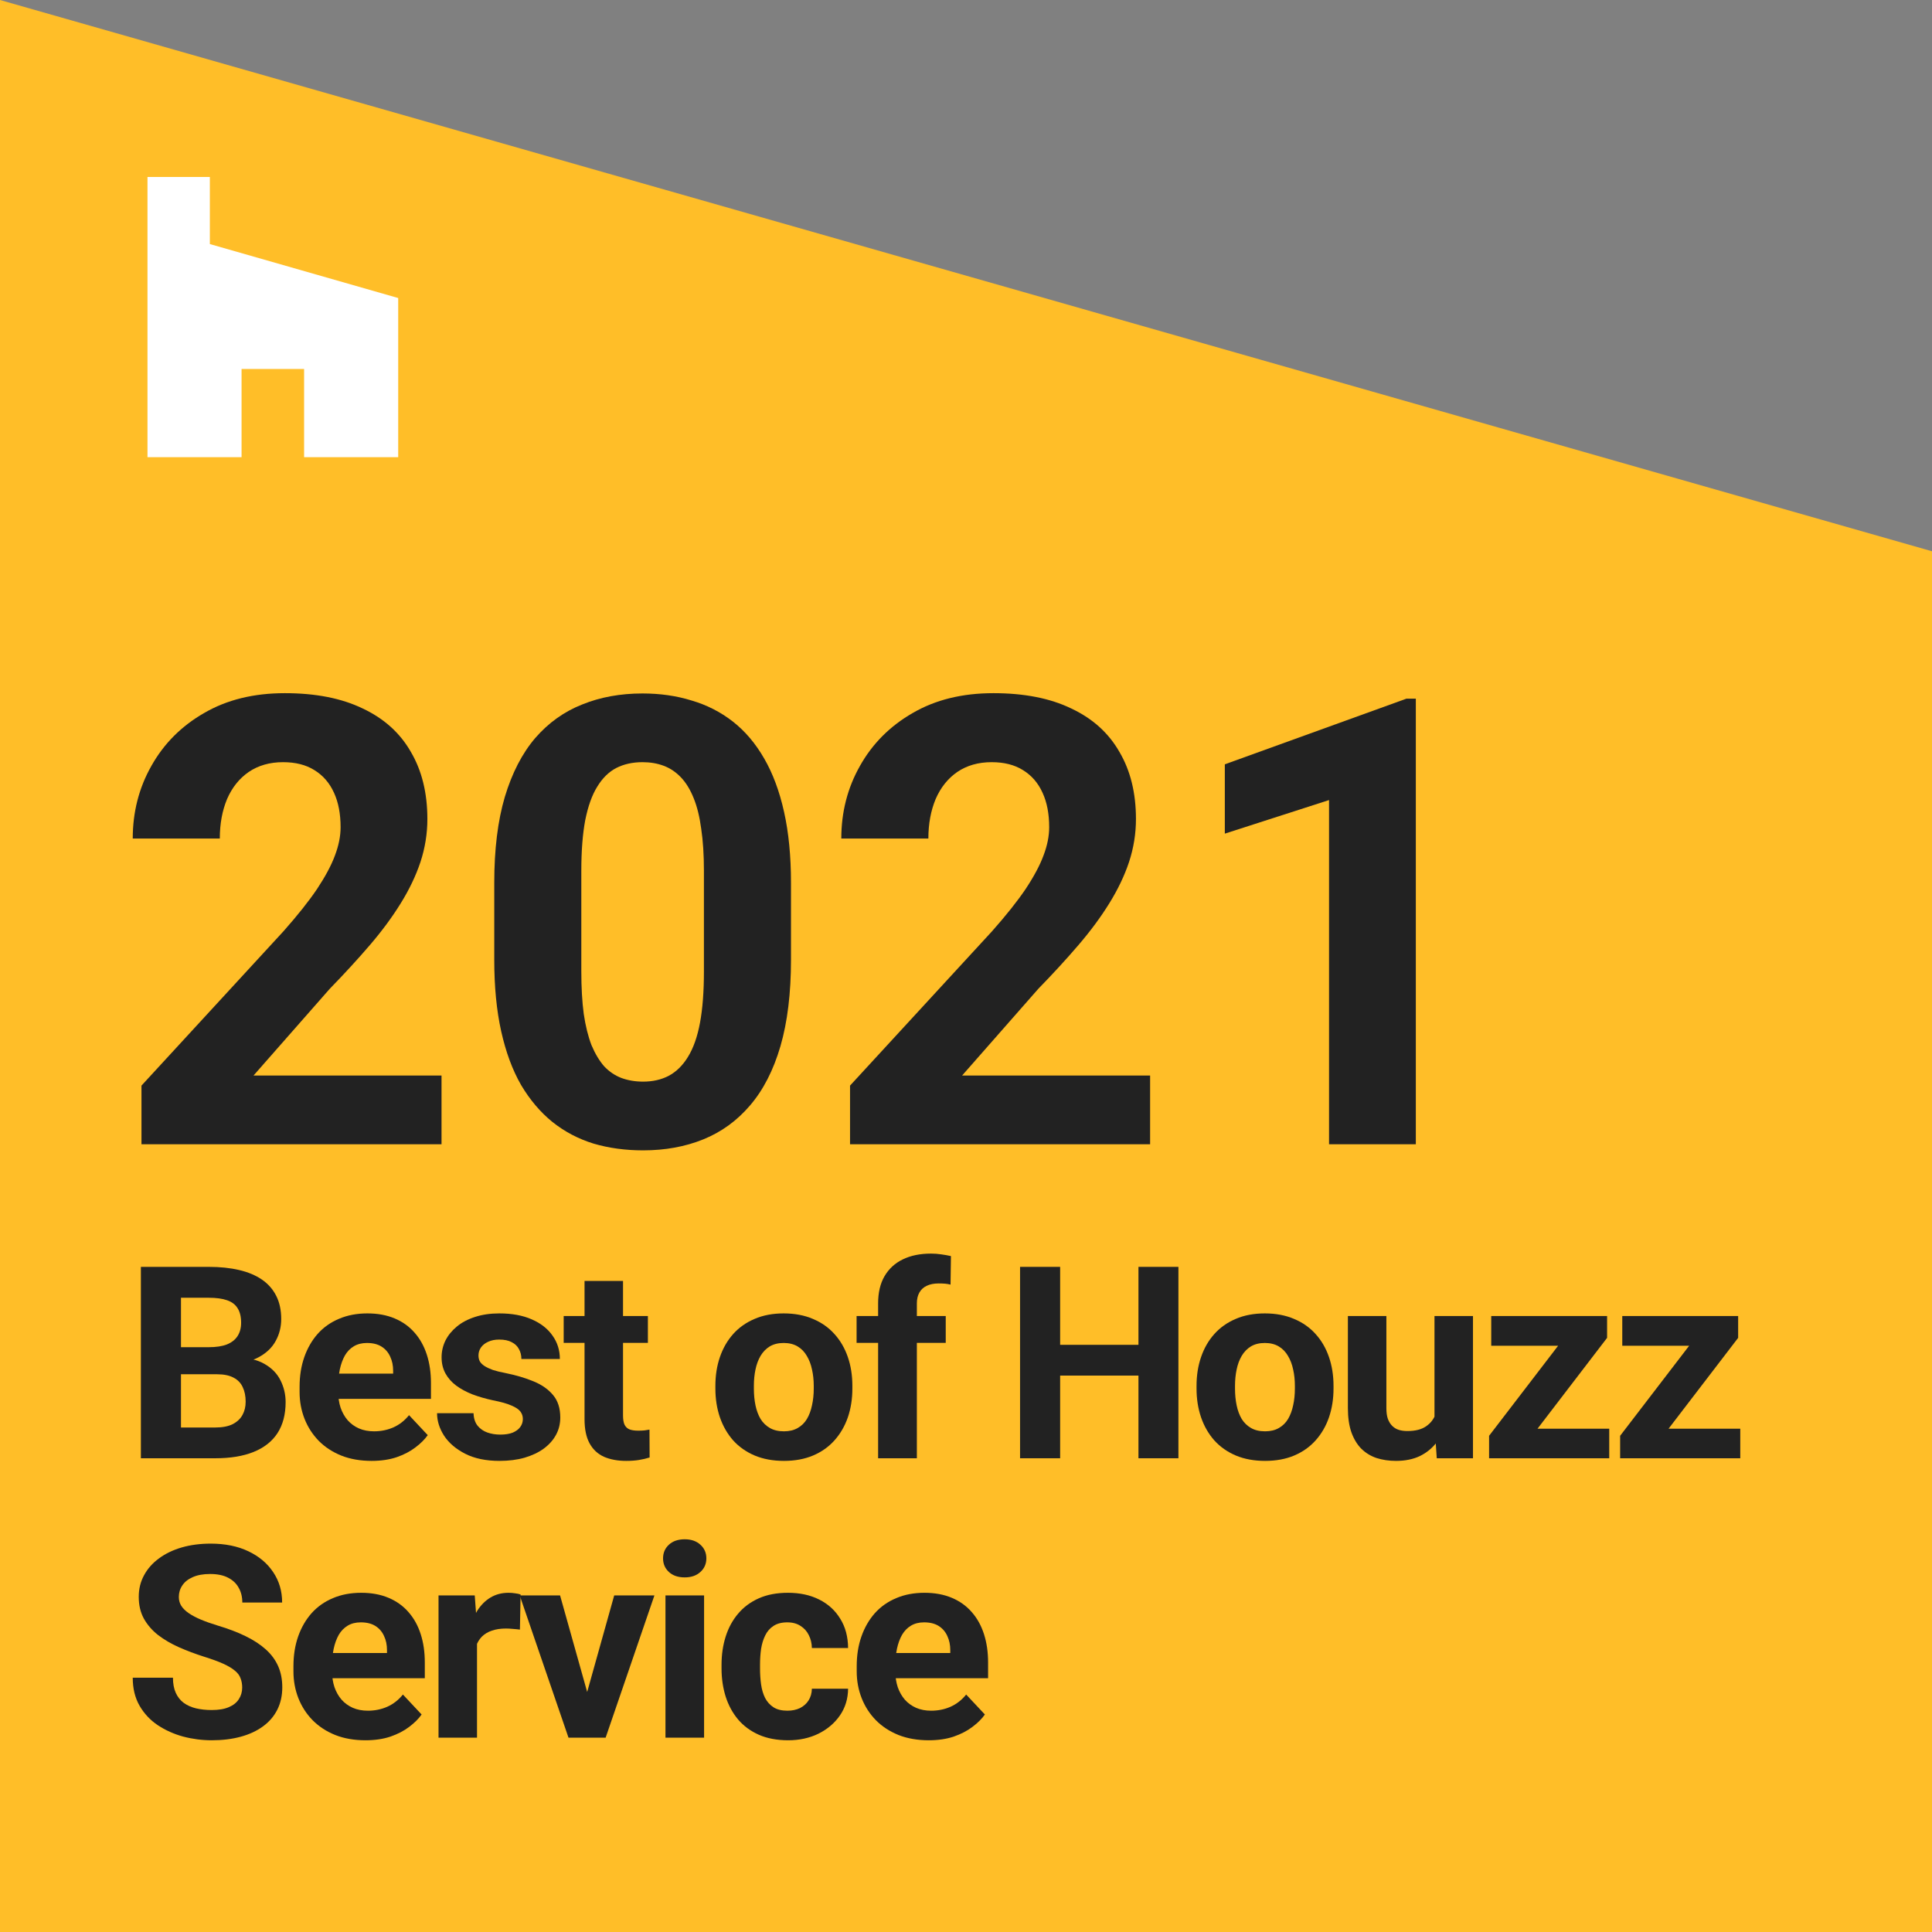 <svg width="92" height="92" viewBox="0 0 92 92" fill="none" xmlns="http://www.w3.org/2000/svg">
<rect x="0" y="0" width="92" height="92" fill="#808080" stroke="none"/>
<path d="M0 0L92 26.251V92H0V0Z" fill="#FFBE28"/>
<path fill-rule="evenodd" clip-rule="evenodd" d="M14.481 21.771H18.962V14.192L9.993 11.622V8.427H7.023V21.771H11.503V17.57H14.481V21.771Z" fill="white"/>
<path d="M21.025 51.215V54.488H6.737V51.695L13.494 44.351C14.173 43.585 14.708 42.911 15.1 42.33C15.492 41.738 15.775 41.21 15.947 40.745C16.128 40.269 16.219 39.819 16.219 39.392C16.219 38.752 16.114 38.204 15.904 37.749C15.693 37.283 15.383 36.925 14.971 36.672C14.57 36.42 14.072 36.294 13.479 36.294C12.848 36.294 12.303 36.449 11.844 36.76C11.394 37.07 11.05 37.501 10.811 38.054C10.581 38.607 10.467 39.232 10.467 39.93H6.321C6.321 38.67 6.617 37.516 7.21 36.469C7.803 35.412 8.64 34.573 9.721 33.953C10.801 33.323 12.083 33.008 13.565 33.008C15.029 33.008 16.262 33.25 17.267 33.735C18.28 34.21 19.046 34.898 19.562 35.8C20.088 36.692 20.351 37.758 20.351 38.999C20.351 39.697 20.241 40.381 20.021 41.05C19.801 41.709 19.485 42.368 19.074 43.028C18.672 43.677 18.185 44.337 17.611 45.006C17.037 45.675 16.401 46.368 15.703 47.085L12.073 51.215H21.025Z" fill="#222222"/>
<path d="M37.666 42.039V45.704C37.666 47.294 37.499 48.666 37.164 49.819C36.83 50.963 36.347 51.904 35.715 52.641C35.094 53.368 34.353 53.906 33.492 54.255C32.631 54.604 31.675 54.779 30.623 54.779C29.781 54.779 28.997 54.672 28.27 54.459C27.543 54.236 26.888 53.891 26.305 53.426C25.731 52.961 25.233 52.374 24.813 51.666C24.401 50.949 24.086 50.096 23.866 49.107C23.646 48.118 23.536 46.983 23.536 45.704V42.039C23.536 40.449 23.703 39.087 24.038 37.952C24.382 36.808 24.865 35.873 25.487 35.145C26.118 34.418 26.864 33.885 27.725 33.546C28.585 33.197 29.542 33.022 30.594 33.022C31.436 33.022 32.215 33.134 32.932 33.357C33.659 33.57 34.314 33.904 34.898 34.36C35.481 34.816 35.978 35.402 36.39 36.12C36.801 36.828 37.117 37.676 37.337 38.665C37.556 39.644 37.666 40.769 37.666 42.039ZM33.52 46.256V41.472C33.52 40.706 33.477 40.037 33.391 39.465C33.315 38.893 33.195 38.408 33.033 38.01C32.87 37.603 32.669 37.273 32.43 37.022C32.191 36.769 31.919 36.585 31.613 36.469C31.306 36.352 30.967 36.294 30.594 36.294C30.125 36.294 29.709 36.386 29.346 36.571C28.992 36.755 28.691 37.05 28.442 37.458C28.193 37.855 28.002 38.389 27.868 39.057C27.744 39.717 27.682 40.522 27.682 41.472V46.256C27.682 47.022 27.72 47.696 27.797 48.278C27.883 48.859 28.007 49.359 28.169 49.776C28.342 50.183 28.543 50.517 28.772 50.779C29.011 51.031 29.284 51.215 29.59 51.332C29.905 51.448 30.25 51.506 30.623 51.506C31.082 51.506 31.488 51.414 31.842 51.23C32.206 51.036 32.511 50.736 32.76 50.328C33.018 49.911 33.21 49.368 33.334 48.7C33.458 48.031 33.52 47.216 33.52 46.256Z" fill="#222222"/>
<path d="M54.767 51.215V54.488H40.478V51.695L47.235 44.351C47.914 43.585 48.45 42.911 48.842 42.33C49.234 41.738 49.516 41.21 49.688 40.745C49.87 40.269 49.961 39.819 49.961 39.392C49.961 38.752 49.856 38.204 49.645 37.749C49.435 37.283 49.124 36.925 48.713 36.672C48.311 36.42 47.814 36.294 47.221 36.294C46.59 36.294 46.044 36.449 45.585 36.76C45.136 37.07 44.792 37.501 44.553 38.054C44.323 38.607 44.208 39.232 44.208 39.93H40.062C40.062 38.67 40.359 37.516 40.952 36.469C41.545 35.412 42.382 34.573 43.462 33.953C44.543 33.323 45.825 33.008 47.307 33.008C48.77 33.008 50.004 33.25 51.008 33.735C52.022 34.21 52.787 34.898 53.303 35.8C53.83 36.692 54.093 37.758 54.093 38.999C54.093 39.697 53.983 40.381 53.763 41.05C53.543 41.709 53.227 42.368 52.816 43.028C52.414 43.677 51.926 44.337 51.352 45.006C50.779 45.675 50.143 46.368 49.444 47.085L45.815 51.215H54.767Z" fill="#222222"/>
<path d="M67.42 33.269V54.488H63.288V38.098L58.325 39.697V36.396L66.975 33.269H67.42Z" fill="#222222"/>
<path d="M10.336 65.441H7.956L7.943 64.152H9.942C10.294 64.152 10.582 64.108 10.807 64.02C11.032 63.928 11.2 63.797 11.31 63.626C11.425 63.451 11.482 63.238 11.482 62.987C11.482 62.704 11.427 62.474 11.316 62.299C11.21 62.123 11.043 61.996 10.814 61.917C10.589 61.838 10.298 61.798 9.942 61.798H8.618V69.441H6.709V60.327H9.942C10.481 60.327 10.962 60.377 11.386 60.477C11.815 60.577 12.178 60.73 12.475 60.934C12.772 61.139 12.998 61.397 13.155 61.71C13.312 62.019 13.391 62.386 13.391 62.812C13.391 63.188 13.304 63.534 13.13 63.851C12.96 64.168 12.691 64.427 12.322 64.627C11.957 64.828 11.48 64.938 10.89 64.959L10.336 65.441ZM10.254 69.441H7.434L8.179 67.976H10.254C10.589 67.976 10.862 67.924 11.075 67.82C11.287 67.711 11.444 67.565 11.545 67.382C11.647 67.198 11.698 66.987 11.698 66.749C11.698 66.482 11.652 66.251 11.558 66.055C11.469 65.859 11.325 65.708 11.125 65.604C10.926 65.496 10.663 65.441 10.336 65.441H8.497L8.51 64.152H10.801L11.24 64.659C11.804 64.65 12.258 64.749 12.602 64.953C12.95 65.153 13.202 65.414 13.359 65.735C13.52 66.057 13.601 66.401 13.601 66.768C13.601 67.353 13.472 67.845 13.213 68.246C12.954 68.642 12.574 68.94 12.074 69.141C11.577 69.341 10.971 69.441 10.254 69.441Z" fill="#222222"/>
<path d="M17.697 69.566C17.162 69.566 16.683 69.483 16.258 69.316C15.834 69.145 15.473 68.909 15.176 68.609C14.884 68.308 14.659 67.96 14.502 67.563C14.345 67.163 14.266 66.737 14.266 66.286V66.036C14.266 65.523 14.341 65.053 14.489 64.627C14.638 64.202 14.85 63.832 15.126 63.519C15.405 63.206 15.745 62.967 16.144 62.8C16.543 62.629 16.992 62.543 17.493 62.543C17.981 62.543 18.413 62.622 18.791 62.781C19.169 62.939 19.485 63.165 19.739 63.457C19.998 63.749 20.193 64.1 20.325 64.508C20.456 64.913 20.522 65.364 20.522 65.861V66.612H15.049V65.41H18.721V65.272C18.721 65.022 18.674 64.799 18.581 64.602C18.492 64.402 18.356 64.243 18.174 64.127C17.991 64.01 17.758 63.951 17.474 63.951C17.232 63.951 17.024 64.004 16.85 64.108C16.676 64.212 16.534 64.358 16.424 64.546C16.318 64.734 16.237 64.955 16.182 65.21C16.131 65.46 16.106 65.735 16.106 66.036V66.286C16.106 66.558 16.144 66.808 16.22 67.037C16.301 67.267 16.413 67.465 16.557 67.632C16.706 67.799 16.884 67.928 17.092 68.02C17.304 68.112 17.544 68.158 17.811 68.158C18.142 68.158 18.45 68.095 18.734 67.97C19.022 67.841 19.27 67.647 19.478 67.388L20.369 68.34C20.225 68.544 20.028 68.74 19.777 68.928C19.532 69.116 19.235 69.27 18.887 69.391C18.539 69.508 18.142 69.566 17.697 69.566Z" fill="#222222"/>
<path d="M24.898 67.57C24.898 67.44 24.86 67.323 24.783 67.219C24.707 67.115 24.565 67.019 24.357 66.931C24.153 66.839 23.858 66.756 23.472 66.681C23.124 66.606 22.8 66.512 22.498 66.399C22.201 66.282 21.943 66.142 21.722 65.98C21.506 65.817 21.336 65.625 21.213 65.404C21.09 65.178 21.028 64.922 21.028 64.634C21.028 64.35 21.09 64.083 21.213 63.832C21.34 63.582 21.521 63.361 21.754 63.169C21.991 62.973 22.28 62.82 22.619 62.712C22.963 62.599 23.349 62.543 23.778 62.543C24.376 62.543 24.889 62.637 25.318 62.825C25.75 63.012 26.081 63.271 26.311 63.601C26.544 63.926 26.66 64.298 26.66 64.715H24.828C24.828 64.54 24.79 64.383 24.713 64.246C24.641 64.104 24.526 63.993 24.369 63.914C24.217 63.83 24.017 63.789 23.771 63.789C23.568 63.789 23.392 63.824 23.243 63.895C23.095 63.962 22.98 64.054 22.899 64.171C22.823 64.283 22.785 64.408 22.785 64.546C22.785 64.65 22.806 64.744 22.849 64.828C22.895 64.907 22.969 64.98 23.071 65.047C23.173 65.114 23.305 65.176 23.466 65.235C23.631 65.289 23.835 65.339 24.077 65.385C24.573 65.485 25.017 65.617 25.407 65.779C25.797 65.938 26.107 66.155 26.336 66.43C26.565 66.701 26.68 67.058 26.68 67.501C26.68 67.801 26.612 68.077 26.476 68.327C26.34 68.577 26.145 68.796 25.89 68.984C25.636 69.168 25.33 69.312 24.974 69.416C24.622 69.516 24.225 69.566 23.784 69.566C23.143 69.566 22.6 69.454 22.155 69.228C21.714 69.003 21.378 68.717 21.149 68.371C20.924 68.02 20.812 67.661 20.812 67.294H22.549C22.558 67.54 22.622 67.739 22.74 67.889C22.863 68.039 23.018 68.147 23.205 68.214C23.396 68.281 23.602 68.314 23.822 68.314C24.06 68.314 24.257 68.283 24.414 68.221C24.571 68.154 24.69 68.066 24.77 67.958C24.855 67.845 24.898 67.716 24.898 67.57Z" fill="#222222"/>
<path d="M30.852 62.668V63.945H26.842V62.668H30.852ZM27.835 60.997H29.668V67.4C29.668 67.597 29.693 67.747 29.744 67.851C29.799 67.956 29.88 68.029 29.986 68.07C30.092 68.108 30.226 68.127 30.387 68.127C30.502 68.127 30.603 68.123 30.692 68.114C30.786 68.102 30.864 68.089 30.928 68.077L30.934 69.404C30.777 69.454 30.608 69.493 30.425 69.523C30.243 69.552 30.041 69.566 29.82 69.566C29.418 69.566 29.065 69.502 28.764 69.372C28.467 69.239 28.238 69.026 28.077 68.734C27.916 68.442 27.835 68.058 27.835 67.582V60.997Z" fill="#222222"/>
<path d="M34.066 66.124V65.992C34.066 65.496 34.138 65.038 34.282 64.621C34.427 64.2 34.637 63.834 34.912 63.526C35.188 63.217 35.528 62.977 35.931 62.806C36.334 62.631 36.796 62.543 37.318 62.543C37.84 62.543 38.304 62.631 38.712 62.806C39.119 62.977 39.461 63.217 39.736 63.526C40.016 63.834 40.228 64.2 40.373 64.621C40.517 65.038 40.589 65.496 40.589 65.992V66.124C40.589 66.616 40.517 67.073 40.373 67.494C40.228 67.912 40.016 68.277 39.736 68.59C39.461 68.899 39.121 69.139 38.718 69.31C38.315 69.481 37.852 69.566 37.331 69.566C36.809 69.566 36.344 69.481 35.937 69.31C35.534 69.139 35.192 68.899 34.912 68.59C34.637 68.277 34.427 67.912 34.282 67.494C34.138 67.073 34.066 66.616 34.066 66.124ZM35.899 65.992V66.124C35.899 66.407 35.924 66.672 35.975 66.918C36.026 67.165 36.107 67.382 36.217 67.57C36.332 67.753 36.48 67.897 36.663 68.001C36.845 68.106 37.068 68.158 37.331 68.158C37.585 68.158 37.804 68.106 37.986 68.001C38.169 67.897 38.315 67.753 38.425 67.57C38.536 67.382 38.616 67.165 38.667 66.918C38.722 66.672 38.75 66.407 38.75 66.124V65.992C38.75 65.717 38.722 65.458 38.667 65.216C38.616 64.97 38.533 64.753 38.419 64.565C38.309 64.373 38.162 64.223 37.98 64.114C37.797 64.006 37.577 63.951 37.318 63.951C37.059 63.951 36.839 64.006 36.656 64.114C36.478 64.223 36.332 64.373 36.217 64.565C36.107 64.753 36.026 64.97 35.975 65.216C35.924 65.458 35.899 65.717 35.899 65.992Z" fill="#222222"/>
<path d="M43.66 69.441H41.815V62.067C41.815 61.554 41.916 61.122 42.12 60.771C42.328 60.417 42.618 60.15 42.992 59.97C43.369 59.786 43.817 59.695 44.335 59.695C44.504 59.695 44.668 59.707 44.825 59.732C44.982 59.753 45.134 59.78 45.283 59.814L45.264 61.172C45.183 61.151 45.098 61.136 45.009 61.128C44.92 61.12 44.816 61.116 44.697 61.116C44.477 61.116 44.288 61.153 44.131 61.228C43.978 61.299 43.861 61.406 43.781 61.548C43.7 61.69 43.66 61.863 43.66 62.067V69.441ZM45.035 62.668V63.945H40.79V62.668H45.035Z" fill="#222222"/>
<path d="M54.753 64.039V65.504H49.916V64.039H54.753ZM50.483 60.327V69.441H48.574V60.327H50.483ZM56.115 60.327V69.441H54.212V60.327H56.115Z" fill="#222222"/>
<path d="M56.978 66.124V65.992C56.978 65.496 57.05 65.038 57.194 64.621C57.338 64.2 57.548 63.834 57.824 63.526C58.1 63.217 58.439 62.977 58.842 62.806C59.245 62.631 59.708 62.543 60.23 62.543C60.751 62.543 61.216 62.631 61.623 62.806C62.031 62.977 62.372 63.217 62.648 63.526C62.928 63.834 63.14 64.2 63.284 64.621C63.428 65.038 63.501 65.496 63.501 65.992V66.124C63.501 66.616 63.428 67.073 63.284 67.494C63.14 67.912 62.928 68.277 62.648 68.59C62.372 68.899 62.033 69.139 61.63 69.31C61.227 69.481 60.764 69.566 60.242 69.566C59.72 69.566 59.256 69.481 58.849 69.31C58.446 69.139 58.104 68.899 57.824 68.59C57.548 68.277 57.338 67.912 57.194 67.494C57.05 67.073 56.978 66.616 56.978 66.124ZM58.81 65.992V66.124C58.81 66.407 58.836 66.672 58.887 66.918C58.938 67.165 59.018 67.382 59.129 67.57C59.243 67.753 59.392 67.897 59.574 68.001C59.757 68.106 59.979 68.158 60.242 68.158C60.497 68.158 60.715 68.106 60.898 68.001C61.08 67.897 61.227 67.753 61.337 67.57C61.447 67.382 61.528 67.165 61.579 66.918C61.634 66.672 61.661 66.407 61.661 66.124V65.992C61.661 65.717 61.634 65.458 61.579 65.216C61.528 64.97 61.445 64.753 61.331 64.565C61.22 64.373 61.074 64.223 60.891 64.114C60.709 64.006 60.488 63.951 60.23 63.951C59.971 63.951 59.75 64.006 59.568 64.114C59.389 64.223 59.243 64.373 59.129 64.565C59.018 64.753 58.938 64.97 58.887 65.216C58.836 65.458 58.81 65.717 58.81 65.992Z" fill="#222222"/>
<path d="M68.309 67.82V62.668H70.142V69.441H68.417L68.309 67.82ZM68.513 66.43L69.053 66.418C69.053 66.868 69.001 67.288 68.894 67.676C68.788 68.06 68.629 68.394 68.417 68.677C68.205 68.957 67.938 69.176 67.615 69.335C67.293 69.489 66.913 69.566 66.476 69.566C66.141 69.566 65.831 69.52 65.547 69.429C65.267 69.333 65.025 69.185 64.822 68.984C64.622 68.78 64.465 68.519 64.351 68.202C64.24 67.88 64.185 67.494 64.185 67.044V62.668H66.018V67.056C66.018 67.257 66.041 67.426 66.088 67.563C66.139 67.701 66.209 67.814 66.298 67.901C66.387 67.989 66.491 68.052 66.61 68.089C66.733 68.127 66.869 68.145 67.017 68.145C67.395 68.145 67.692 68.07 67.908 67.92C68.129 67.77 68.284 67.565 68.373 67.307C68.466 67.044 68.513 66.752 68.513 66.43Z" fill="#222222"/>
<path d="M76.63 68.033V69.441H71.399V68.033H76.63ZM76.528 63.707L72.137 69.441H70.909V68.371L75.281 62.668H76.528V63.707ZM75.879 62.668V64.083H71.011V62.668H75.879Z" fill="#222222"/>
<path d="M82.87 68.033V69.441H77.639V68.033H82.87ZM82.769 63.707L78.377 69.441H77.149V68.371L81.521 62.668H82.769V63.707ZM82.119 62.668V64.083H77.251V62.668H82.119Z" fill="#222222"/>
<path d="M11.533 80.36C11.533 80.197 11.507 80.051 11.456 79.922C11.41 79.788 11.321 79.667 11.189 79.559C11.057 79.446 10.873 79.336 10.635 79.227C10.398 79.119 10.09 79.006 9.713 78.889C9.293 78.755 8.894 78.605 8.516 78.438C8.143 78.271 7.812 78.077 7.523 77.856C7.239 77.631 7.014 77.37 6.849 77.074C6.688 76.777 6.607 76.433 6.607 76.041C6.607 75.661 6.692 75.317 6.862 75.008C7.031 74.695 7.269 74.428 7.574 74.207C7.88 73.981 8.24 73.808 8.656 73.687C9.076 73.566 9.537 73.506 10.037 73.506C10.72 73.506 11.316 73.627 11.825 73.869C12.335 74.111 12.729 74.442 13.009 74.864C13.293 75.285 13.435 75.767 13.435 76.31H11.539C11.539 76.043 11.482 75.809 11.367 75.609C11.257 75.404 11.087 75.244 10.858 75.127C10.633 75.01 10.349 74.952 10.005 74.952C9.674 74.952 9.399 75.002 9.178 75.102C8.957 75.198 8.792 75.329 8.682 75.496C8.571 75.659 8.516 75.843 8.516 76.047C8.516 76.201 8.554 76.341 8.631 76.466C8.711 76.592 8.83 76.709 8.987 76.817C9.144 76.925 9.337 77.028 9.566 77.124C9.795 77.22 10.06 77.314 10.362 77.406C10.867 77.556 11.31 77.725 11.692 77.912C12.078 78.1 12.4 78.311 12.659 78.545C12.918 78.778 13.113 79.043 13.245 79.34C13.376 79.636 13.442 79.972 13.442 80.348C13.442 80.744 13.363 81.099 13.206 81.412C13.049 81.725 12.822 81.99 12.525 82.207C12.229 82.424 11.874 82.589 11.463 82.701C11.051 82.814 10.591 82.87 10.082 82.87C9.624 82.87 9.172 82.812 8.726 82.695C8.281 82.574 7.876 82.392 7.511 82.15C7.15 81.908 6.862 81.6 6.645 81.224C6.429 80.848 6.321 80.404 6.321 79.891H8.236C8.236 80.174 8.281 80.414 8.37 80.611C8.459 80.807 8.584 80.965 8.745 81.086C8.911 81.207 9.106 81.295 9.331 81.349C9.56 81.403 9.81 81.43 10.082 81.43C10.413 81.43 10.684 81.385 10.896 81.293C11.113 81.201 11.272 81.074 11.374 80.911C11.48 80.748 11.533 80.565 11.533 80.36Z" fill="#222222"/>
<path d="M17.404 82.87C16.869 82.87 16.39 82.787 15.966 82.62C15.541 82.449 15.181 82.213 14.884 81.912C14.591 81.612 14.366 81.264 14.209 80.867C14.052 80.466 13.974 80.041 13.974 79.59V79.34C13.974 78.826 14.048 78.357 14.196 77.931C14.345 77.506 14.557 77.136 14.833 76.823C15.113 76.51 15.452 76.27 15.851 76.103C16.25 75.932 16.7 75.847 17.2 75.847C17.688 75.847 18.121 75.926 18.498 76.085C18.876 76.243 19.192 76.469 19.447 76.761C19.705 77.053 19.901 77.403 20.032 77.812C20.164 78.217 20.229 78.668 20.229 79.165V79.916H14.756V78.714H18.428V78.576C18.428 78.326 18.382 78.102 18.288 77.906C18.199 77.706 18.064 77.547 17.881 77.43C17.699 77.314 17.465 77.255 17.181 77.255C16.939 77.255 16.731 77.307 16.557 77.412C16.384 77.516 16.241 77.662 16.131 77.85C16.025 78.038 15.944 78.259 15.889 78.513C15.838 78.764 15.813 79.039 15.813 79.34V79.59C15.813 79.861 15.851 80.112 15.927 80.341C16.008 80.571 16.12 80.769 16.265 80.936C16.413 81.103 16.591 81.232 16.799 81.324C17.011 81.416 17.251 81.462 17.518 81.462C17.849 81.462 18.157 81.399 18.441 81.274C18.73 81.145 18.978 80.951 19.186 80.692L20.077 81.643C19.932 81.848 19.735 82.044 19.485 82.232C19.239 82.42 18.942 82.574 18.594 82.695C18.246 82.812 17.849 82.87 17.404 82.87Z" fill="#222222"/>
<path d="M22.715 77.449V82.745H20.882V75.972H22.607L22.715 77.449ZM24.79 75.928L24.758 77.6C24.669 77.587 24.56 77.577 24.433 77.568C24.31 77.556 24.198 77.549 24.096 77.549C23.837 77.549 23.612 77.583 23.421 77.65C23.235 77.712 23.078 77.806 22.95 77.931C22.827 78.056 22.734 78.209 22.67 78.388C22.611 78.568 22.577 78.772 22.569 79.002L22.199 78.889C22.199 78.451 22.244 78.048 22.333 77.681C22.422 77.309 22.552 76.986 22.721 76.711C22.895 76.435 23.107 76.222 23.358 76.072C23.608 75.922 23.894 75.847 24.217 75.847C24.319 75.847 24.422 75.855 24.529 75.872C24.635 75.884 24.722 75.903 24.79 75.928Z" fill="#222222"/>
<path d="M27.72 81.43L29.248 75.972H31.163L28.84 82.745H27.682L27.72 81.43ZM26.67 75.972L28.204 81.437L28.236 82.745H27.071L24.748 75.972H26.67Z" fill="#222222"/>
<path d="M33.528 75.972V82.745H31.689V75.972H33.528ZM31.574 74.207C31.574 73.944 31.668 73.727 31.854 73.556C32.041 73.385 32.291 73.299 32.605 73.299C32.915 73.299 33.163 73.385 33.35 73.556C33.541 73.727 33.636 73.944 33.636 74.207C33.636 74.47 33.541 74.687 33.35 74.858C33.163 75.029 32.915 75.114 32.605 75.114C32.291 75.114 32.041 75.029 31.854 74.858C31.668 74.687 31.574 74.47 31.574 74.207Z" fill="#222222"/>
<path d="M37.496 81.462C37.721 81.462 37.92 81.42 38.094 81.337C38.268 81.249 38.404 81.128 38.502 80.974C38.603 80.815 38.657 80.629 38.661 80.416H40.385C40.381 80.892 40.252 81.316 39.997 81.687C39.743 82.054 39.401 82.344 38.973 82.557C38.544 82.766 38.065 82.87 37.534 82.87C37 82.87 36.533 82.783 36.134 82.607C35.74 82.432 35.411 82.19 35.148 81.881C34.885 81.568 34.688 81.205 34.556 80.792C34.425 80.375 34.359 79.928 34.359 79.452V79.271C34.359 78.791 34.425 78.344 34.556 77.931C34.688 77.514 34.885 77.151 35.148 76.842C35.411 76.529 35.74 76.285 36.134 76.11C36.529 75.934 36.991 75.847 37.522 75.847C38.086 75.847 38.58 75.953 39.004 76.166C39.433 76.379 39.768 76.683 40.01 77.08C40.256 77.472 40.381 77.938 40.385 78.476H38.661C38.657 78.251 38.608 78.046 38.514 77.862C38.425 77.679 38.294 77.533 38.12 77.424C37.95 77.312 37.74 77.255 37.49 77.255C37.222 77.255 37.004 77.312 36.834 77.424C36.665 77.533 36.533 77.683 36.44 77.875C36.346 78.063 36.281 78.278 36.242 78.52C36.209 78.758 36.192 79.008 36.192 79.271V79.452C36.192 79.715 36.209 79.968 36.242 80.21C36.276 80.452 36.34 80.667 36.433 80.855C36.531 81.042 36.665 81.191 36.834 81.299C37.004 81.408 37.225 81.462 37.496 81.462Z" fill="#222222"/>
<path d="M44.226 82.87C43.692 82.87 43.212 82.787 42.788 82.62C42.364 82.449 42.003 82.213 41.706 81.912C41.413 81.612 41.189 81.264 41.032 80.867C40.875 80.466 40.796 80.041 40.796 79.59V79.34C40.796 78.826 40.87 78.357 41.019 77.931C41.167 77.506 41.38 77.136 41.655 76.823C41.935 76.51 42.275 76.27 42.674 76.103C43.072 75.932 43.522 75.847 44.023 75.847C44.511 75.847 44.943 75.926 45.321 76.085C45.699 76.243 46.015 76.469 46.269 76.761C46.528 77.053 46.723 77.403 46.855 77.812C46.986 78.217 47.052 78.668 47.052 79.165V79.916H41.579V78.714H45.251V78.576C45.251 78.326 45.204 78.102 45.111 77.906C45.022 77.706 44.886 77.547 44.704 77.43C44.521 77.314 44.288 77.255 44.004 77.255C43.762 77.255 43.554 77.307 43.38 77.412C43.206 77.516 43.064 77.662 42.954 77.85C42.847 78.038 42.767 78.259 42.712 78.513C42.661 78.764 42.635 79.039 42.635 79.34V79.59C42.635 79.861 42.674 80.112 42.75 80.341C42.831 80.571 42.943 80.769 43.087 80.936C43.236 81.103 43.414 81.232 43.622 81.324C43.834 81.416 44.074 81.462 44.341 81.462C44.672 81.462 44.979 81.399 45.264 81.274C45.552 81.145 45.8 80.951 46.008 80.692L46.899 81.643C46.755 81.848 46.558 82.044 46.307 82.232C46.061 82.42 45.764 82.574 45.416 82.695C45.069 82.812 44.672 82.87 44.226 82.87Z" fill="#222222"/>
</svg>
